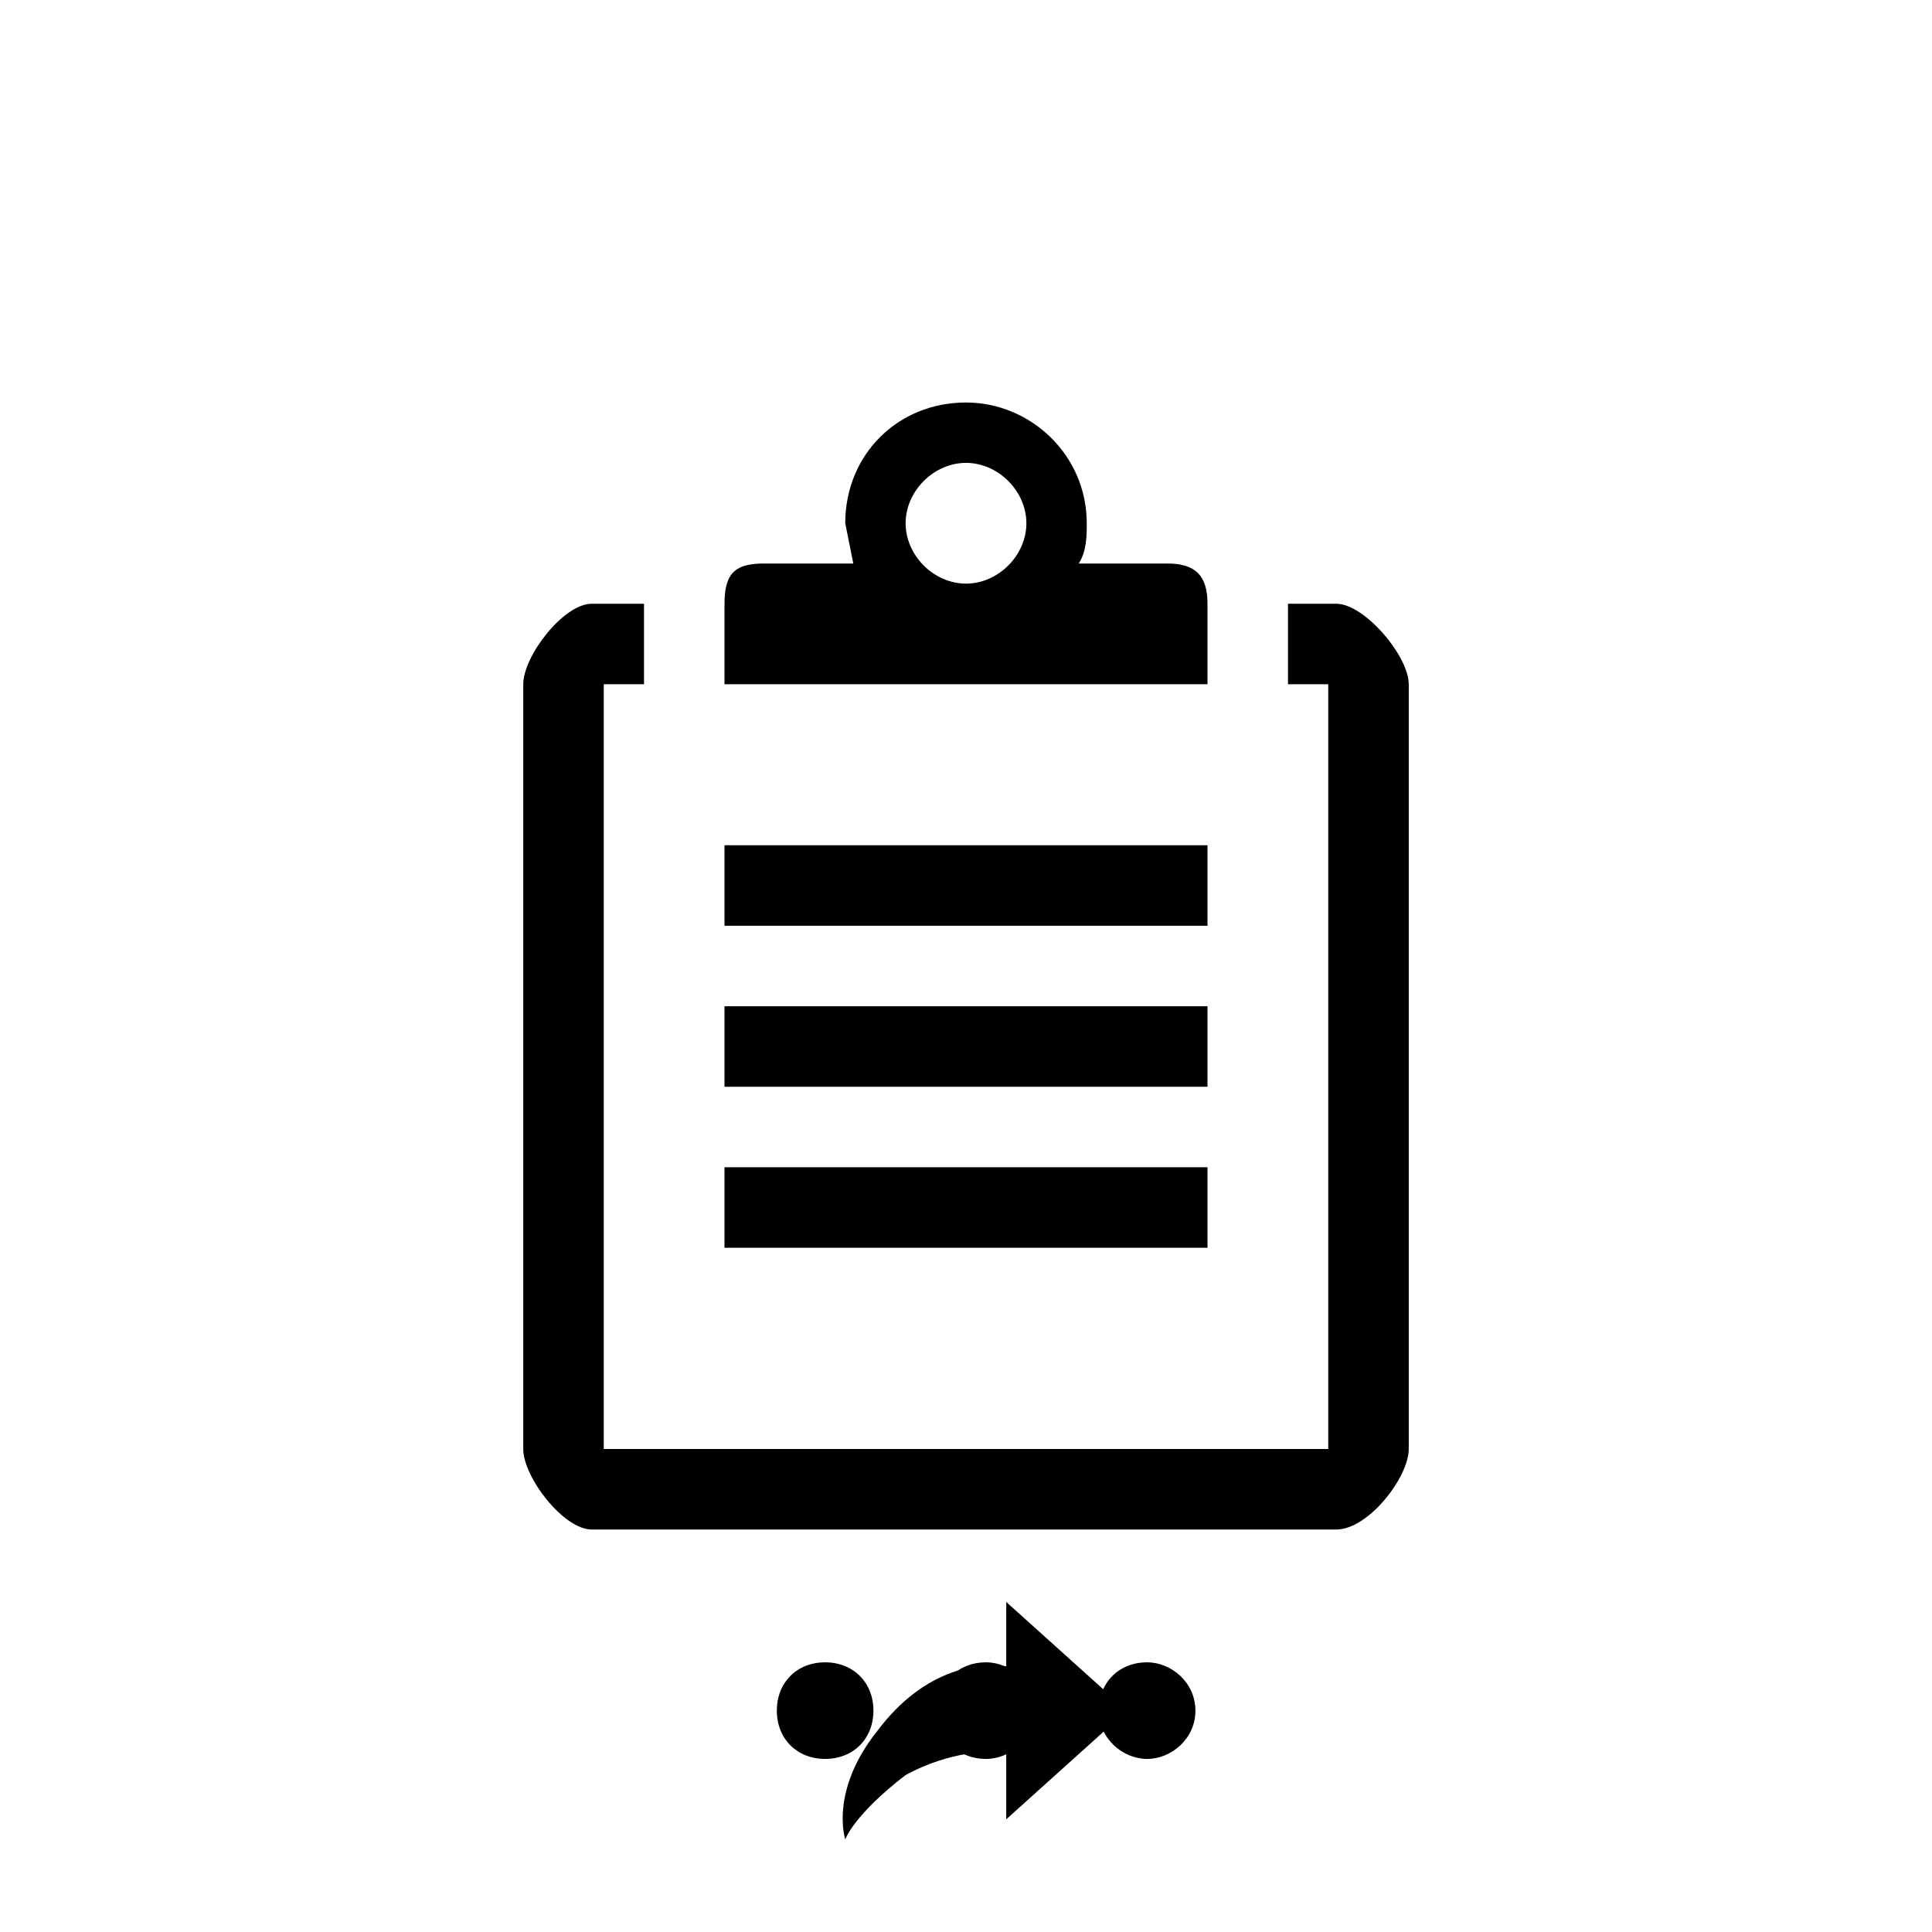 <svg xmlns="http://www.w3.org/2000/svg" class="svg-bkgd07" viewBox="0 0 48 48"><g><path class="svg-shortcut" d="M28 42.5l-3 2.7v-1.7c-.4 0-1.4 0-2.5.6-1.3 1-1.5 1.6-1.5 1.6s-.4-1.2.8-2.7c1.2-1.6 2.6-1.7 3.2-1.6v-1.6l3 2.7z"/></g><g><path class="svg-cluster" d="M28.5 41.3c.6 0 1.2.5 1.2 1.2s-.6 1.2-1.2 1.2-1.2-.5-1.2-1.2.5-1.2 1.2-1.2zm-4 0c.6 0 1.2.5 1.2 1.2s-.6 1.2-1.2 1.2c-.7 0-1.2-.5-1.2-1.2s.5-1.2 1.2-1.2zm-4 0c.7 0 1.2.5 1.2 1.2s-.5 1.2-1.2 1.2-1.2-.5-1.2-1.2.5-1.2 1.2-1.2z"/></g><g><path class="svg-icon02" d="M33.2 38H14.7c-.7 0-1.7-1.3-1.7-2V17c0-.7 1-2 1.7-2H16v2h-1v19h18V17h-1v-2h1.2c.7 0 1.8 1.3 1.8 2v19c0 .7-1 2-1.8 2z"/></g><g><path class="svg-icon17" d="M18 17v-2c0-.8.3-1 1-1h2.2l-.2-1c0-1.7 1.3-3 3-3 1.6 0 3 1.3 3 3 0 .3 0 .7-.2 1H29c.7 0 1 .3 1 1v2H18zm6-5.5c-.8 0-1.5.7-1.5 1.5s.7 1.5 1.5 1.5 1.5-.7 1.5-1.5-.7-1.5-1.5-1.5z"/></g><g><path class="svg-icon12" d="M18 25h12v2H18v-2zm0-2v-2h12v2H18zm12 6v2H18v-2h12z"/></g></svg>